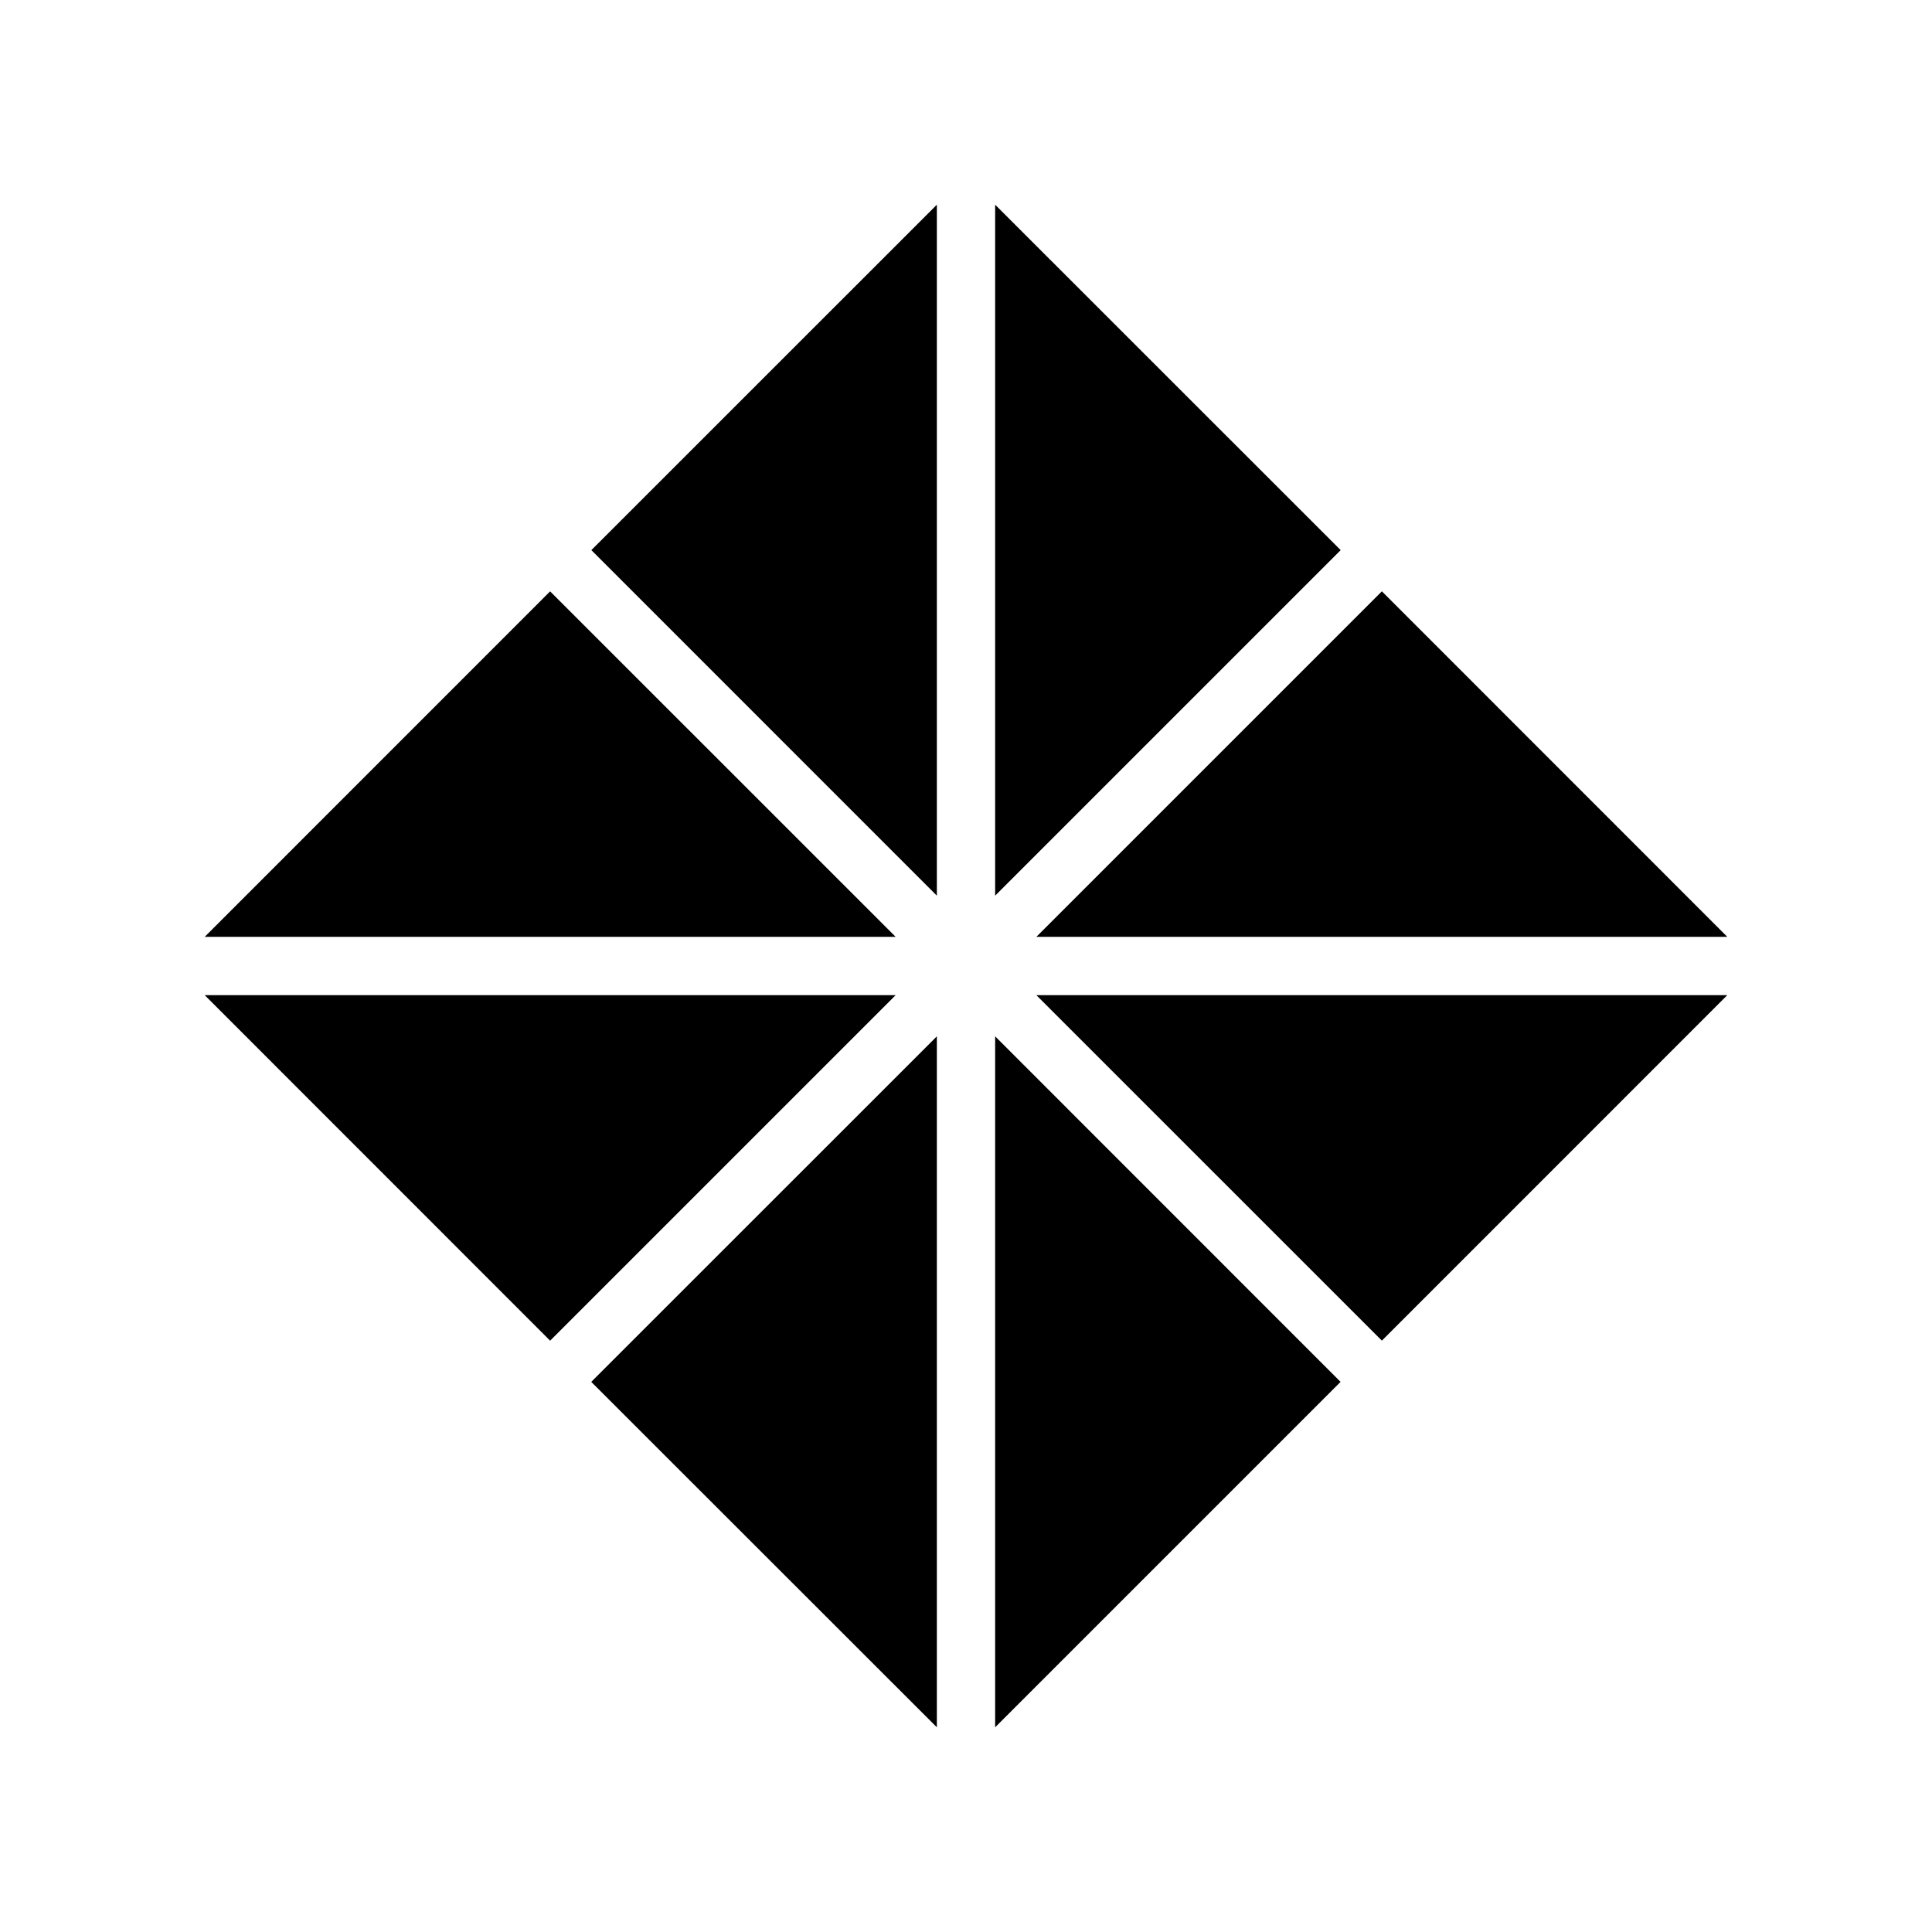 <svg xmlns="http://www.w3.org/2000/svg" width="100%" height="100%" viewBox="0 0 583.68 583.68"><path d="M283.036 61.84l-104.38 104.358 104.38 104.391V61.84z m17.608 0v208.75l104.39-104.392L300.645 61.84z m116.838 116.805L313.09 283.036H521.84l-104.358-104.39z m-251.284 0.011L61.84 283.036h208.75l-104.392-104.38zM61.84 300.644l104.358 104.39 104.391-104.39H61.84z m251.25 0l104.392 104.38L521.84 300.644H313.09z m-30.054 12.447L178.622 417.48 283.036 521.84V313.09z m17.608 0V521.84l104.358-104.358L300.644 313.09z" /></svg>